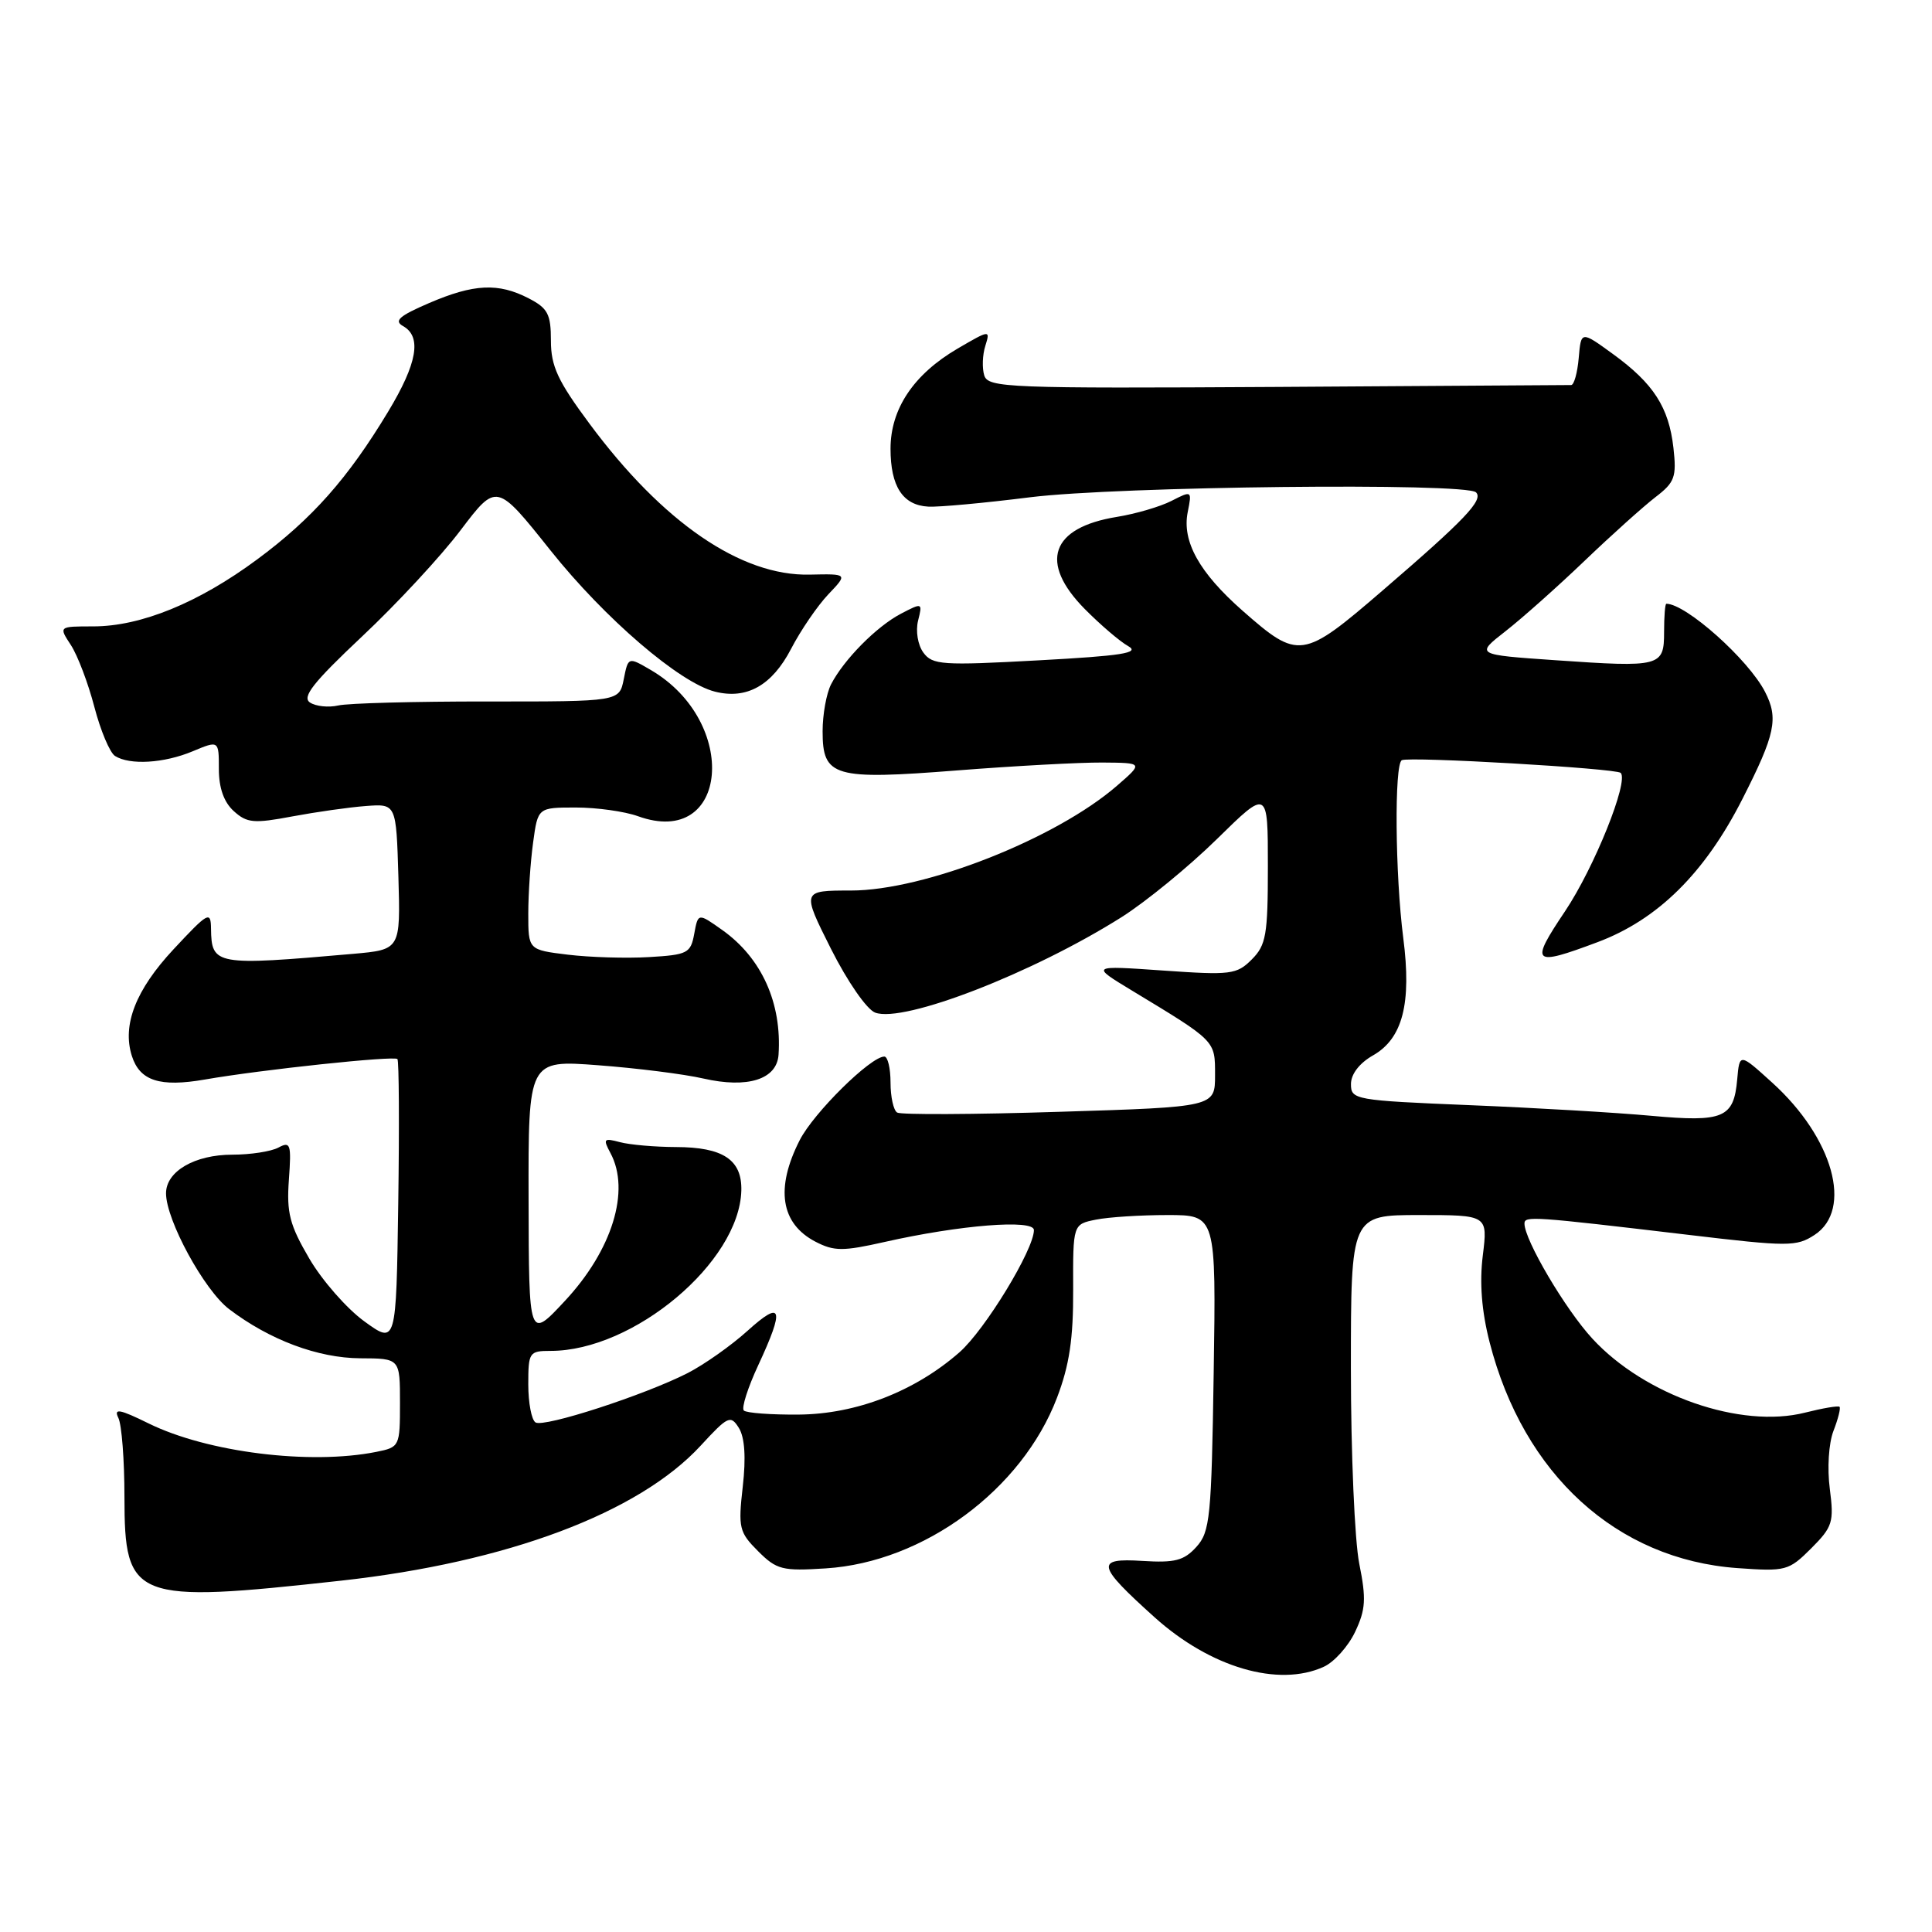 <?xml version="1.0" encoding="UTF-8" standalone="no"?>
<!DOCTYPE svg PUBLIC "-//W3C//DTD SVG 1.1//EN" "http://www.w3.org/Graphics/SVG/1.1/DTD/svg11.dtd" >
<svg xmlns="http://www.w3.org/2000/svg" xmlns:xlink="http://www.w3.org/1999/xlink" version="1.1" viewBox="0 0 256 256">
 <g >
 <path fill="currentColor"
d=" M 175.40 220.86 C 176.78 220.24 178.65 218.15 179.56 216.23 C 180.96 213.27 181.05 211.87 180.11 207.20 C 179.50 204.16 179.00 192.52 179.00 181.33 C 179.00 161.00 179.00 161.00 188.07 161.00 C 197.14 161.00 197.14 161.00 196.48 166.35 C 196.03 169.95 196.32 173.71 197.38 177.85 C 201.87 195.37 214.22 206.63 230.20 207.78 C 236.63 208.24 237.01 208.14 239.99 205.17 C 242.83 202.32 243.03 201.70 242.46 197.29 C 242.10 194.56 242.31 191.26 242.94 189.61 C 243.56 188.02 243.92 186.58 243.75 186.41 C 243.58 186.24 241.52 186.59 239.18 187.18 C 230.67 189.34 217.95 184.92 211.00 177.38 C 207.42 173.50 202.00 164.31 202.00 162.13 C 202.00 161.10 203.01 161.17 223.69 163.62 C 236.97 165.20 238.04 165.20 240.44 163.63 C 245.56 160.28 242.91 150.77 234.82 143.45 C 230.50 139.53 230.50 139.53 230.19 143.02 C 229.74 148.14 228.38 148.72 218.82 147.85 C 214.25 147.43 203.41 146.79 194.75 146.44 C 179.51 145.81 179.00 145.72 179.01 143.64 C 179.01 142.32 180.14 140.86 181.94 139.84 C 185.86 137.60 187.06 132.96 185.94 124.29 C 184.86 115.88 184.74 101.25 185.75 100.73 C 186.75 100.22 214.14 101.81 214.75 102.41 C 215.85 103.52 211.25 114.96 207.38 120.74 C 202.68 127.74 203.04 128.08 211.66 124.85 C 219.66 121.86 225.90 115.69 230.90 105.83 C 235.24 97.29 235.68 95.19 233.88 91.68 C 231.68 87.39 223.41 80.01 220.80 80.00 C 220.63 80.00 220.50 81.68 220.50 83.73 C 220.50 88.34 220.07 88.45 206.07 87.48 C 195.50 86.75 195.50 86.75 199.50 83.63 C 201.70 81.91 206.43 77.70 210.00 74.28 C 213.57 70.86 217.79 67.08 219.36 65.87 C 221.92 63.91 222.17 63.21 221.74 59.35 C 221.13 53.96 219.10 50.81 213.71 46.90 C 209.50 43.84 209.50 43.84 209.19 47.42 C 209.02 49.39 208.57 51.01 208.19 51.02 C 207.81 51.03 190.28 51.14 169.24 51.27 C 133.56 51.48 130.94 51.38 130.42 49.75 C 130.12 48.79 130.18 47.02 130.56 45.83 C 131.23 43.69 131.17 43.69 126.87 46.20 C 121.07 49.60 118.00 54.17 118.00 59.46 C 118.00 64.45 119.62 66.95 123.00 67.13 C 124.38 67.21 130.45 66.65 136.50 65.89 C 148.14 64.44 194.26 63.93 195.58 65.24 C 196.59 66.25 194.14 68.83 183.23 78.22 C 172.59 87.39 172.08 87.46 164.63 80.91 C 158.90 75.86 156.60 71.73 157.38 67.85 C 157.95 65.00 157.93 64.99 155.23 66.37 C 153.73 67.14 150.47 68.09 148.00 68.49 C 139.23 69.91 137.63 74.52 143.75 80.71 C 145.81 82.79 148.40 85.01 149.50 85.62 C 151.09 86.52 148.67 86.90 137.58 87.50 C 124.84 88.20 123.55 88.11 122.35 86.47 C 121.61 85.45 121.31 83.62 121.65 82.24 C 122.25 79.85 122.22 79.84 119.38 81.32 C 116.15 83.01 111.82 87.39 110.12 90.68 C 109.50 91.89 109.00 94.68 109.00 96.90 C 109.00 102.95 110.46 103.37 126.89 102.08 C 134.44 101.49 143.06 101.02 146.06 101.04 C 151.50 101.08 151.50 101.08 148.00 104.12 C 139.89 111.15 122.50 118.00 112.75 118.00 C 106.23 118.00 106.23 118.00 110.11 125.73 C 112.30 130.08 114.86 133.77 115.97 134.18 C 119.75 135.58 136.83 128.96 148.61 121.53 C 151.85 119.48 157.54 114.82 161.25 111.18 C 168.00 104.55 168.00 104.55 168.00 114.78 C 168.00 123.89 167.77 125.23 165.86 127.14 C 163.87 129.13 163.08 129.23 154.11 128.60 C 144.50 127.93 144.50 127.93 150.00 131.26 C 161.17 138.02 161.00 137.85 161.00 142.46 C 161.00 146.68 161.00 146.68 140.38 147.32 C 129.03 147.68 119.36 147.72 118.88 147.42 C 118.39 147.13 118.00 145.33 118.00 143.44 C 118.00 141.55 117.63 140.00 117.18 140.00 C 115.36 140.00 107.81 147.46 105.97 151.07 C 102.71 157.46 103.44 162.14 108.07 164.54 C 110.53 165.81 111.70 165.81 117.20 164.57 C 127.16 162.32 137.00 161.53 137.00 162.99 C 137.00 165.58 130.52 176.21 127.14 179.18 C 121.24 184.36 113.46 187.38 105.83 187.44 C 102.17 187.47 98.90 187.23 98.56 186.90 C 98.23 186.56 99.09 183.86 100.47 180.90 C 104.00 173.31 103.65 172.18 99.05 176.34 C 96.87 178.31 93.30 180.82 91.12 181.94 C 85.39 184.86 72.09 189.18 70.96 188.48 C 70.43 188.15 70.00 185.88 70.00 183.44 C 70.00 179.19 70.12 179.00 72.96 179.00 C 83.97 179.00 97.96 167.25 98.23 157.77 C 98.34 153.68 95.82 152.00 89.56 151.99 C 86.78 151.98 83.44 151.69 82.14 151.34 C 79.99 150.77 79.88 150.90 80.89 152.79 C 83.56 157.77 81.12 165.67 74.83 172.40 C 70.08 177.50 70.08 177.50 70.04 158.98 C 70.00 140.45 70.00 140.45 79.25 141.15 C 84.34 141.53 90.62 142.32 93.20 142.91 C 99.06 144.25 102.93 143.03 103.16 139.77 C 103.62 132.92 100.93 126.94 95.70 123.23 C 92.50 120.96 92.50 120.96 91.99 123.73 C 91.52 126.31 91.11 126.52 85.99 126.82 C 82.97 127.00 78.14 126.85 75.25 126.50 C 70.00 125.86 70.00 125.86 70.00 121.07 C 70.00 118.43 70.29 114.19 70.64 111.64 C 71.27 107.00 71.27 107.00 76.31 107.00 C 79.09 107.00 82.78 107.52 84.53 108.15 C 96.56 112.50 98.03 95.66 86.22 88.77 C 83.24 87.03 83.24 87.03 82.65 90.00 C 82.06 92.96 82.06 92.96 64.59 92.95 C 54.98 92.94 46.08 93.18 44.81 93.48 C 43.54 93.77 41.86 93.60 41.08 93.09 C 39.97 92.37 41.49 90.44 47.98 84.33 C 52.56 80.03 58.45 73.68 61.05 70.23 C 65.80 63.97 65.80 63.97 72.95 72.94 C 80.15 81.97 90.06 90.48 94.75 91.65 C 98.96 92.71 102.30 90.82 104.82 85.98 C 106.10 83.51 108.32 80.27 109.75 78.76 C 112.35 76.03 112.35 76.03 107.29 76.14 C 98.20 76.35 87.81 69.23 78.11 56.14 C 73.91 50.49 73.00 48.52 73.00 45.15 C 73.00 41.62 72.59 40.84 70.05 39.53 C 66.04 37.45 62.78 37.61 56.85 40.16 C 52.90 41.86 52.16 42.51 53.41 43.21 C 55.91 44.61 55.30 48.13 51.44 54.53 C 46.11 63.38 41.36 68.74 34.07 74.13 C 26.29 79.89 18.66 83.00 12.35 83.00 C 7.77 83.00 7.77 83.00 9.39 85.47 C 10.28 86.83 11.68 90.52 12.50 93.66 C 13.32 96.80 14.55 99.73 15.24 100.17 C 17.20 101.41 21.73 101.14 25.53 99.55 C 29.00 98.10 29.00 98.10 29.00 101.90 C 29.00 104.41 29.67 106.30 30.98 107.48 C 32.72 109.06 33.64 109.14 38.73 108.18 C 41.90 107.59 46.30 106.96 48.50 106.80 C 52.50 106.50 52.50 106.50 52.79 116.17 C 53.07 125.83 53.07 125.83 46.79 126.39 C 28.52 127.99 28.03 127.90 27.96 123.05 C 27.93 120.67 27.59 120.86 23.00 125.78 C 17.99 131.15 16.17 135.81 17.47 139.91 C 18.52 143.22 21.18 144.08 27.16 143.04 C 34.61 141.74 52.20 139.87 52.66 140.33 C 52.87 140.54 52.92 149.13 52.77 159.43 C 52.50 178.15 52.50 178.15 48.28 175.09 C 45.96 173.41 42.67 169.66 40.98 166.76 C 38.38 162.32 37.96 160.70 38.28 156.31 C 38.62 151.60 38.49 151.20 36.89 152.06 C 35.92 152.58 33.18 153.00 30.79 153.00 C 25.80 153.00 22.00 155.21 22.00 158.12 C 22.00 161.66 27.05 170.94 30.35 173.46 C 35.72 177.55 42.13 179.95 47.75 179.98 C 53.00 180.00 53.00 180.00 53.00 185.88 C 53.00 191.66 52.95 191.76 49.87 192.38 C 41.07 194.14 27.47 192.44 19.69 188.61 C 15.85 186.72 15.04 186.57 15.68 187.87 C 16.13 188.77 16.49 193.48 16.49 198.34 C 16.50 212.03 17.67 212.48 45.16 209.45 C 67.19 207.02 84.62 200.48 92.84 191.56 C 96.47 187.62 96.81 187.46 97.91 189.22 C 98.68 190.47 98.86 193.12 98.42 196.98 C 97.80 202.45 97.94 203.03 100.45 205.54 C 102.91 208.00 103.67 208.19 109.41 207.82 C 122.41 207.00 135.42 197.39 140.06 185.20 C 141.70 180.90 142.23 177.37 142.20 170.86 C 142.17 162.22 142.17 162.22 145.21 161.61 C 146.88 161.27 151.15 161.00 154.70 161.00 C 161.14 161.00 161.14 161.00 160.82 181.90 C 160.53 201.05 160.34 202.98 158.52 204.98 C 156.88 206.79 155.67 207.10 151.37 206.83 C 145.10 206.43 145.31 207.39 153.00 214.31 C 160.40 220.96 169.40 223.60 175.40 220.86 Z "/>
</g>
</svg>